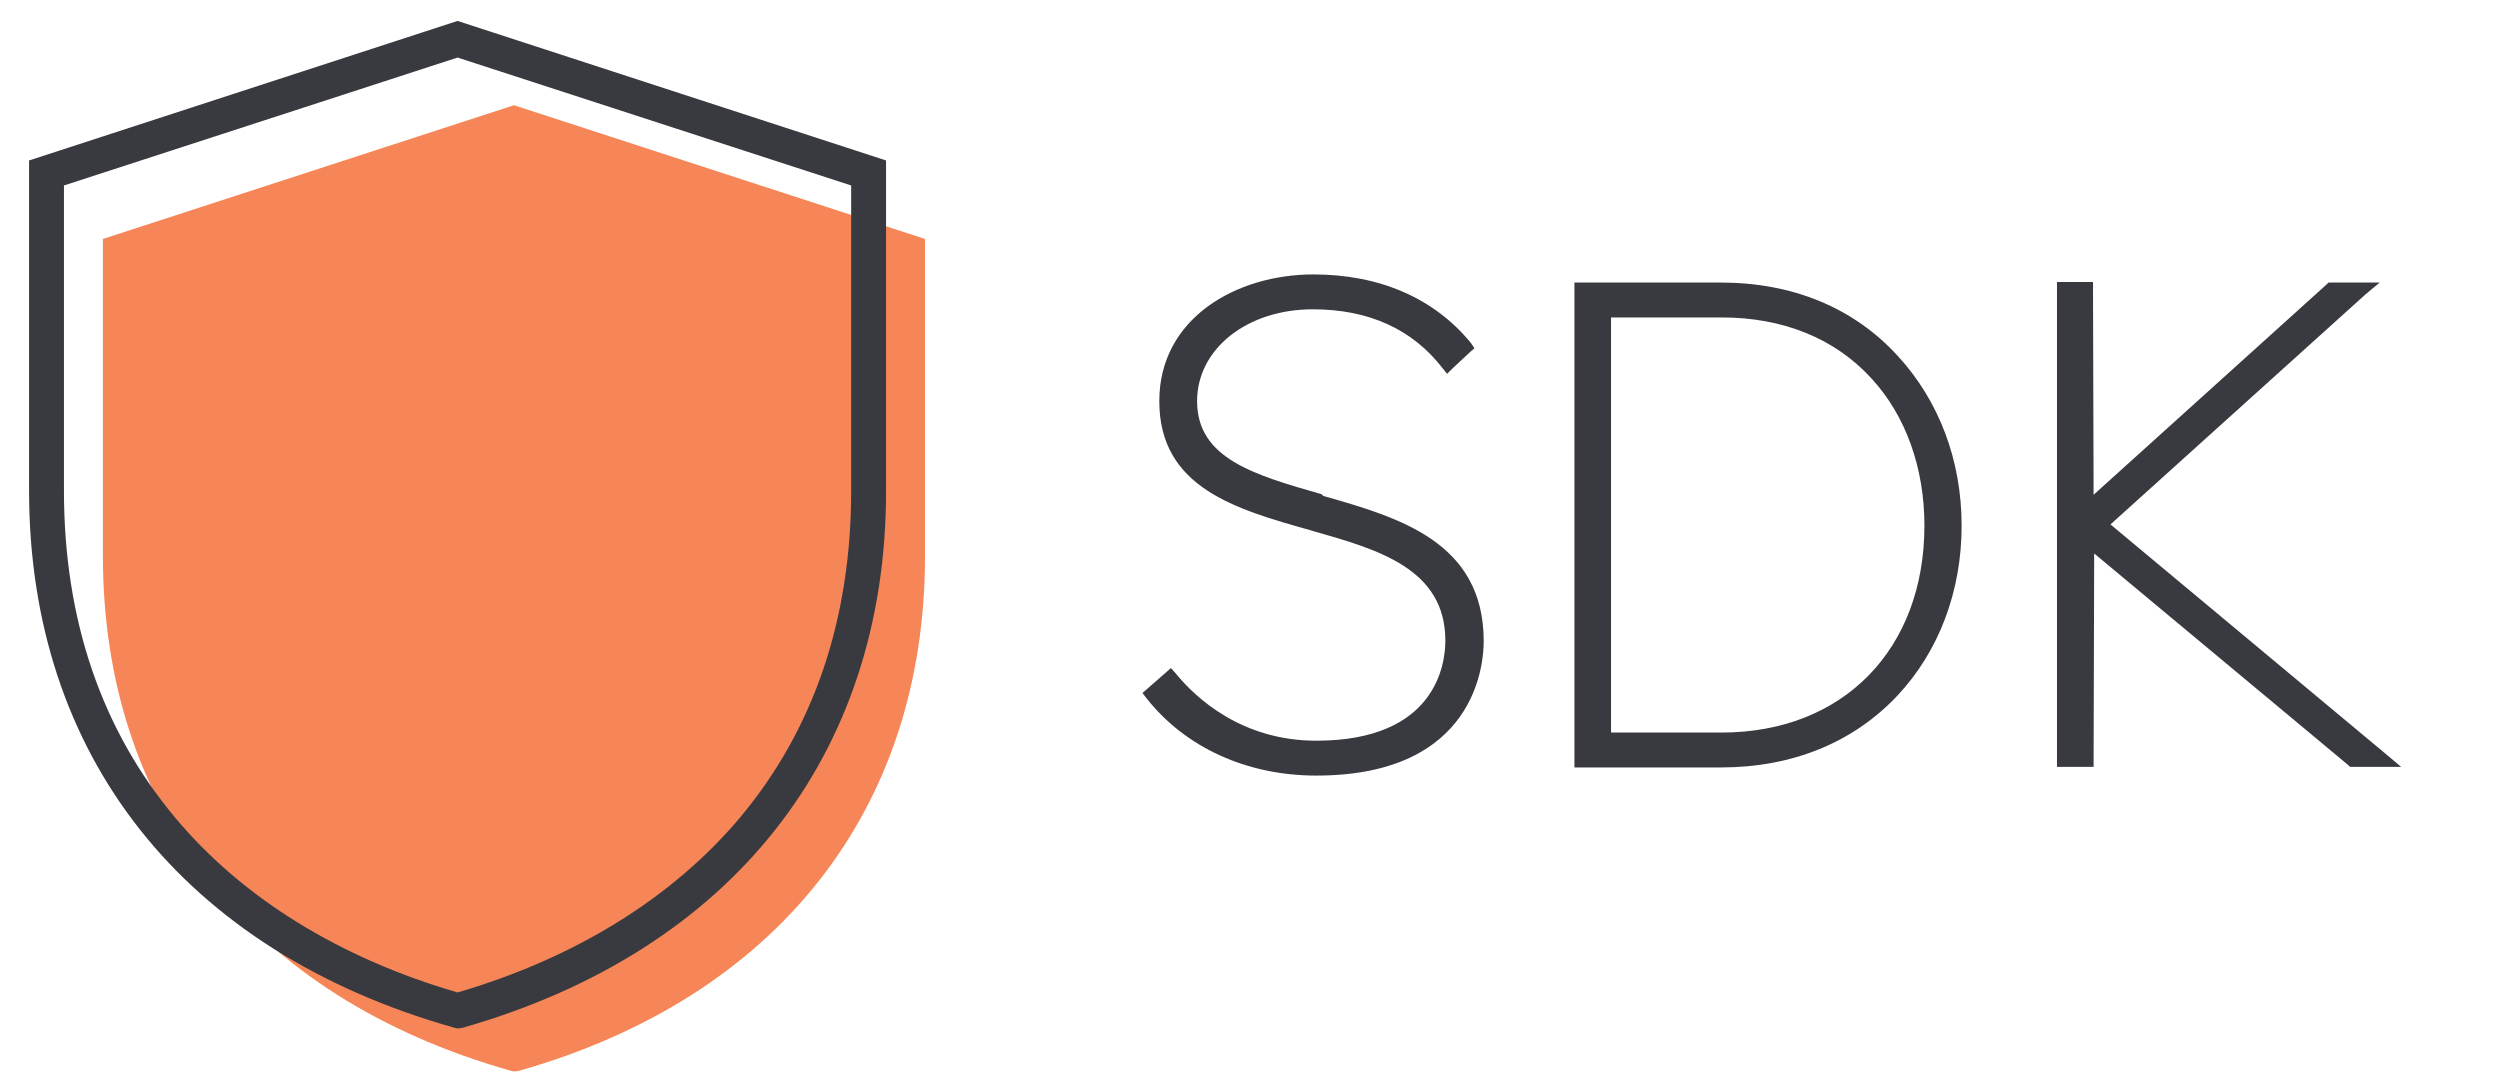 <svg version="1.1" id="Layer_1" xmlns="http://www.w3.org/2000/svg" xmlns:xlink="http://www.w3.org/1999/xlink" x="0px" y="0px" viewBox="-226 305 430 186.3" style="enable-background:new -226 305 430 186.3;" xml:space="preserve">
  <g>
    <g>
      <path fill="#F68657" d="M-137.6,489.3l-0.8-0.2c-44.5-12.7-69.9-44.9-69.9-88.5v-54.5l70.7-23l70.7,23v54.6
        c0,43.6-25.5,75.9-69.9,88.5L-137.6,489.3z"></path>
    </g>
  </g>
  <g>
    <g>
      <path fill="#383A3F" d="M-147.3,481.9l-0.8-0.2c-46.4-13.2-72.9-46.8-72.9-92.3v-56.8l73.7-24l73.7,24v56.9
        c0,45.5-26.6,79.1-72.9,92.3L-147.3,481.9z M-215,336.9v52.5c0,22.1,6.4,41,19.1,56.2c11.5,13.8,28.3,24.2,48.6,30.1
        c20.2-5.9,37-16.3,48.6-30.1c12.7-15.2,19.1-34.1,19.1-56.2v-52.5l-67.7-22L-215,336.9z"></path>
    </g>
  </g>
  <line fill="none" x1="-140.3" y1="703" x2="45" y2="703"></line>
  <g>
    <g>
      <path fill="#383A3F" d="M-0.1,352.2c-13.2,0-26.5,7.5-26.5,21.8c0,14.9,13.2,18.6,26,22.2l0.3,0.1c11.3,3.2,22.9,6.5,22.9,18.9
        c0,4-1.6,17.2-22.2,17.2c-12.8,0-20.7-7.3-24.2-11.6l-0.8-0.9l-0.9,0.8l-3.2,2.8l-0.8,0.7l0.7,0.9c6.7,8.5,17.3,13.3,29.2,13.3
        c27.5,0,28.8-19.3,28.8-23.1c0-17.1-14.6-21.3-27.6-25L1.3,390c-11.5-3.3-21.4-6.1-21.4-16c0-9,8.6-15.8,19.9-15.8
        c9.6,0,17.1,3.4,22.3,10.1l0.8,1l0.9-0.9l3-2.8l0.8-0.7L27,364C20.7,356.3,11.3,352.2-0.1,352.2L-0.1,352.2z"></path>
    </g>
    <g>
      <path fill="#383A3F" d="M70,353.6H46h-1.2v1.2v81v1.2H46h24c12.3,0,22.8-4.3,30.4-12.4c7.1-7.6,11-17.9,11-29.2
        c0-11.2-3.9-21.5-11-29.2C92.8,357.9,82.3,353.6,70,353.6L70,353.6z M51.1,359.6h19c10.6,0,19.5,3.6,25.8,10.5
        c5.9,6.4,9.1,15.4,9.1,25.3c0,21.3-14,35.6-34.9,35.6h-19V359.6L51.1,359.6z"></path>
    </g>
    <g>
      <path fill="#383A3F" d="M183.3,353.6h-3.1H175h-0.5l-0.3,0.3l-40.1,36.2l-0.1-35.4l0-1.2h-1.2H129h-1.2v1.2v81v1.2h1.2h3.9h1.2l0-1.2
        l0.1-35.5l43.7,36.4l0.3,0.3h0.4h5.2h3.2l-2.5-2.1l-47.5-39.6l43.9-39.6L183.3,353.6L183.3,353.6z"></path>
    </g>
  </g>
</svg>
